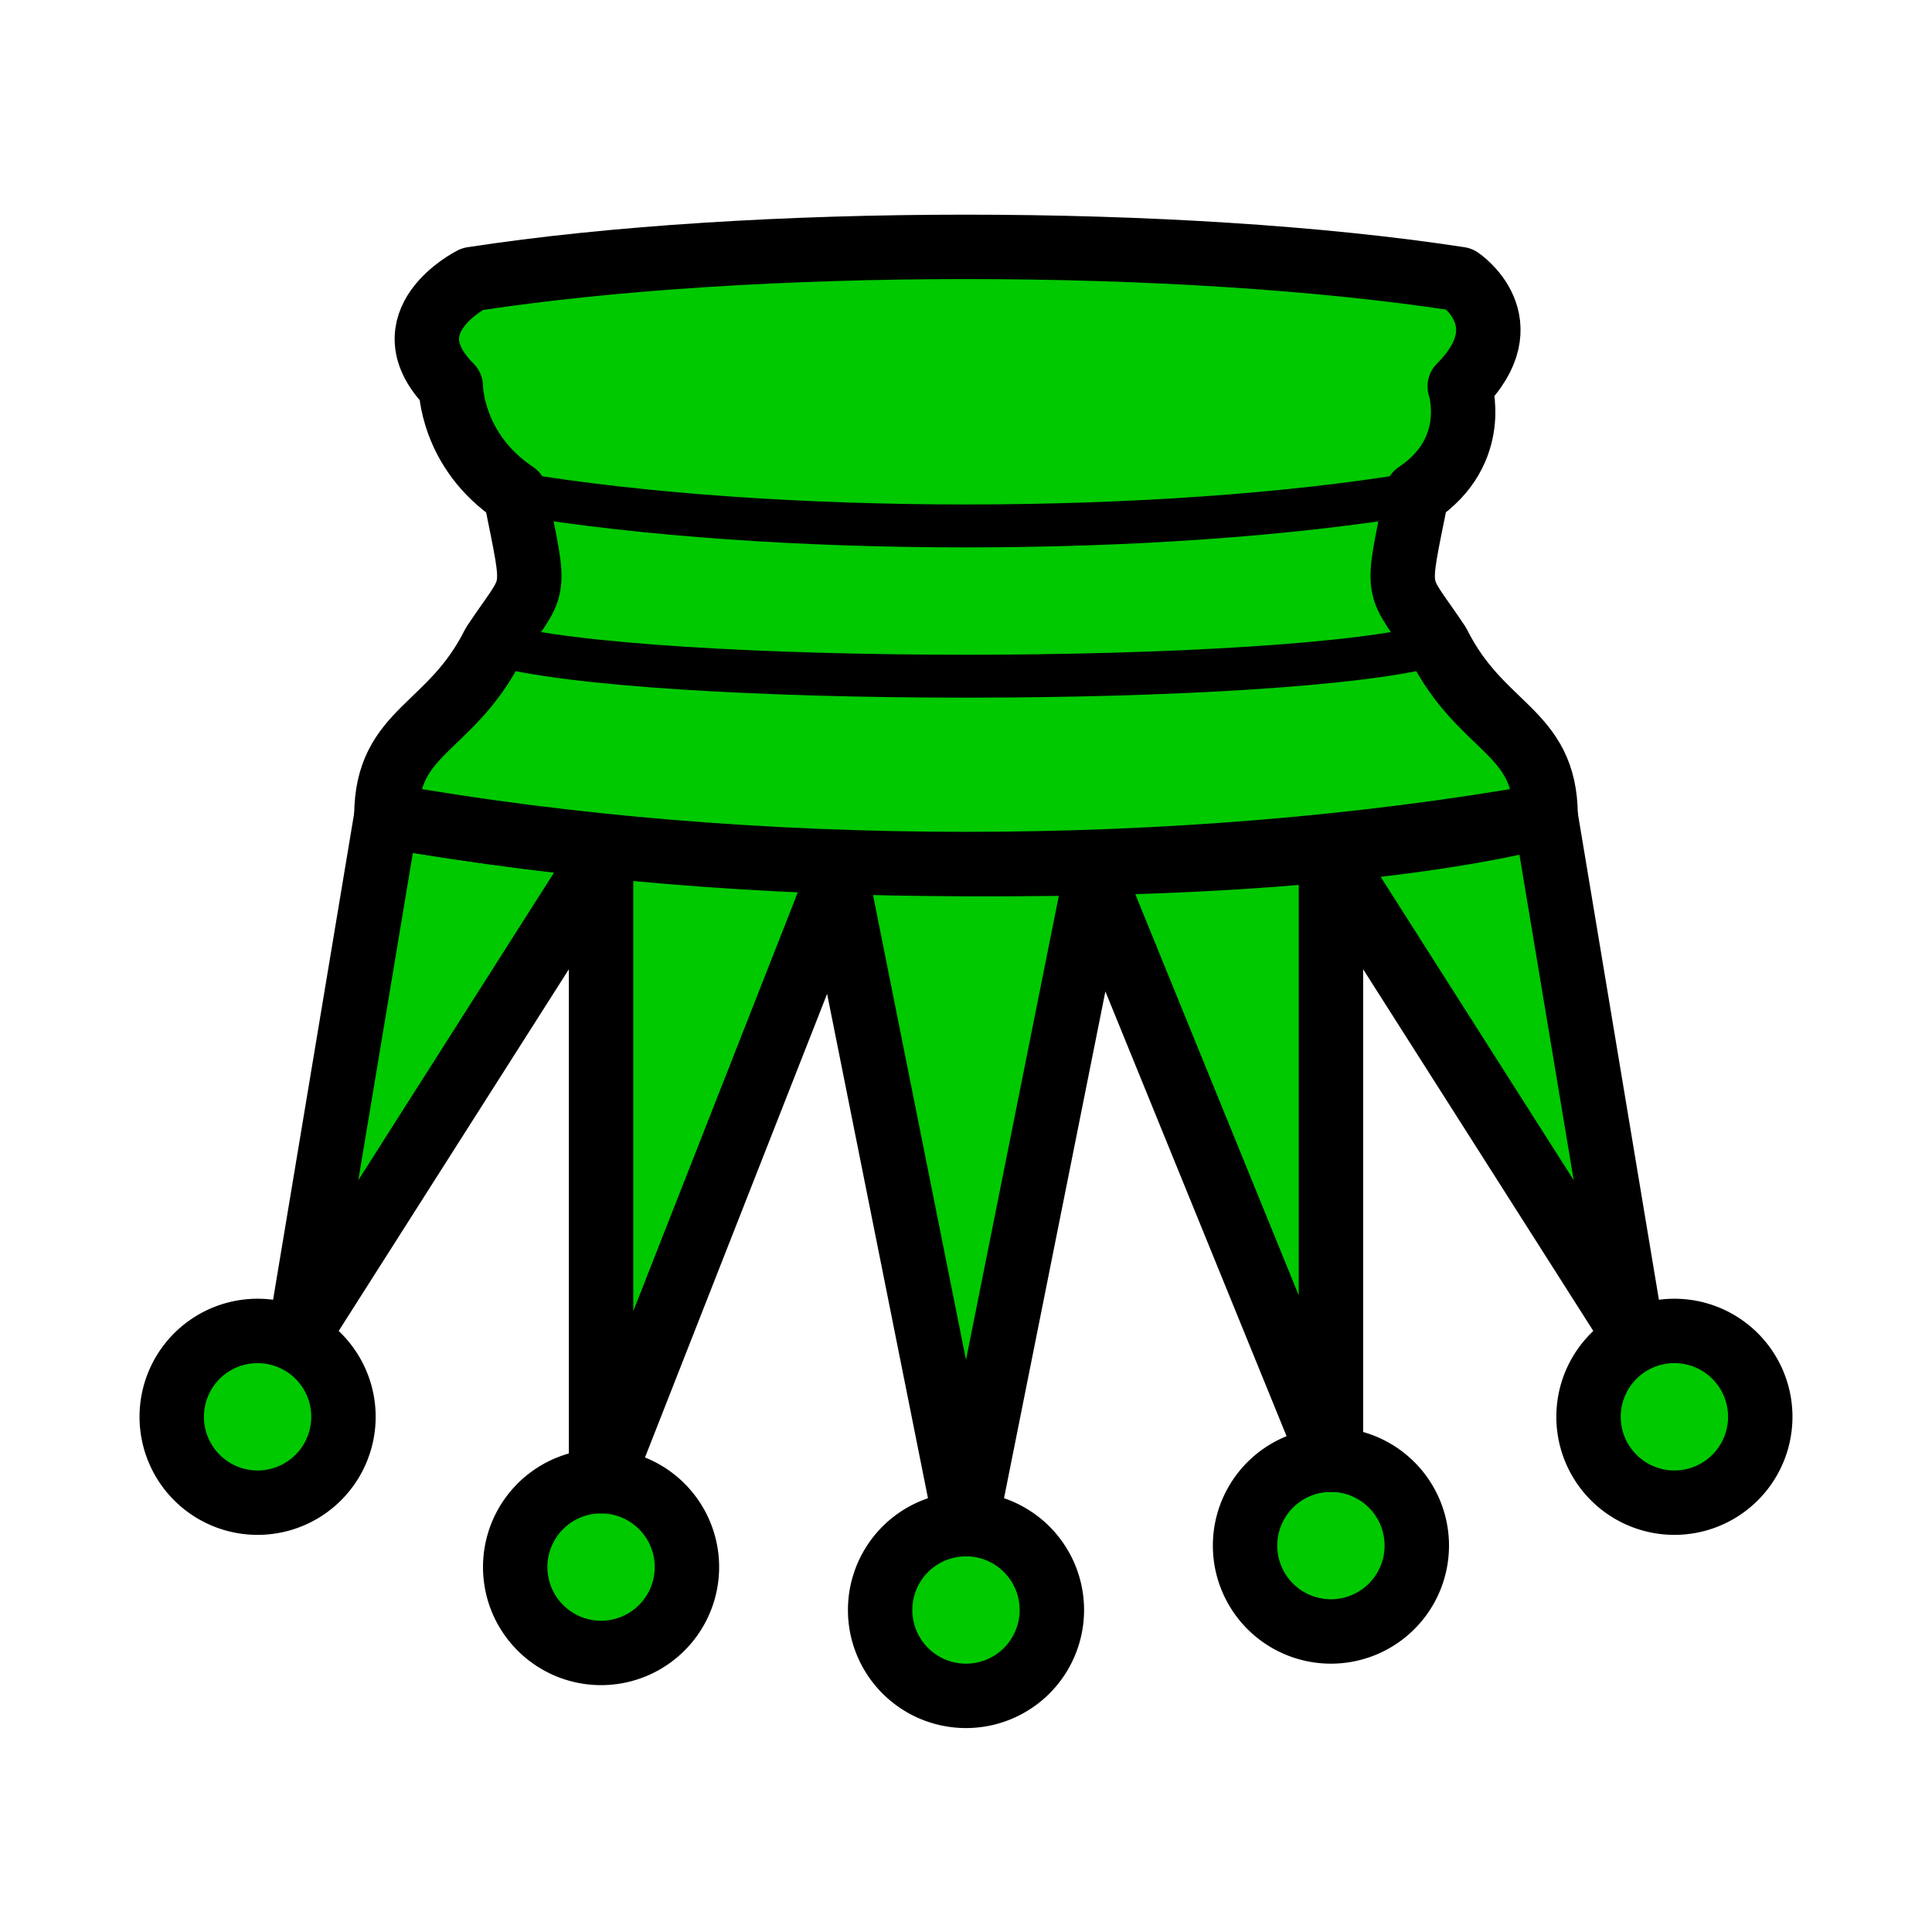 <?xml version="1.0" encoding="UTF-8" standalone="no"?>
<!-- Created with Inkscape (http://www.inkscape.org/) -->
<svg
   xmlns:dc="http://purl.org/dc/elements/1.1/"
   xmlns:cc="http://creativecommons.org/ns#"
   xmlns:rdf="http://www.w3.org/1999/02/22-rdf-syntax-ns#"
   xmlns:svg="http://www.w3.org/2000/svg"
   xmlns="http://www.w3.org/2000/svg"
   xmlns:sodipodi="http://sodipodi.sourceforge.net/DTD/sodipodi-0.dtd"
   xmlns:inkscape="http://www.inkscape.org/namespaces/inkscape"
   width="45"
   height="45"
   id="svg3128"
   sodipodi:version="0.32"
   inkscape:version="0.46"
   version="1.0"
   sodipodi:docbase="/home/cburnett/wikipedia/images/chess"
   sodipodi:docname="Chess_qgg45.svg"
   inkscape:output_extension="org.inkscape.output.svg.inkscape">
  <defs
     id="defs3130">
    <inkscape:perspective
       sodipodi:type="inkscape:persp3d"
       inkscape:vp_x="0 : 22.5 : 1"
       inkscape:vp_y="0 : 1000 : 0"
       inkscape:vp_z="45 : 22.5 : 1"
       inkscape:persp3d-origin="22.5 : 15 : 1"
       id="perspective9600" />
    <inkscape:perspective
       id="perspective2397"
       inkscape:persp3d-origin="372.04724 : 350.78739 : 1"
       inkscape:vp_z="744.09448 : 526.18109 : 1"
       inkscape:vp_y="0 : 1000 : 0"
       inkscape:vp_x="0 : 526.18109 : 1"
       sodipodi:type="inkscape:persp3d" />
    <inkscape:perspective
       id="perspective2440"
       inkscape:persp3d-origin="372.04724 : 350.78739 : 1"
       inkscape:vp_z="744.09448 : 526.18109 : 1"
       inkscape:vp_y="0 : 1000 : 0"
       inkscape:vp_x="0 : 526.18109 : 1"
       sodipodi:type="inkscape:persp3d" />
  </defs>
  <sodipodi:namedview
     id="base"
     pagecolor="#ffffff"
     bordercolor="#666666"
     borderopacity="1.0"
     gridtolerance="10000"
     guidetolerance="10"
     objecttolerance="10"
     inkscape:pageopacity="0.0"
     inkscape:pageshadow="2"
     inkscape:zoom="8"
     inkscape:cx="38.03543"
     inkscape:cy="14.195563"
     inkscape:document-units="px"
     inkscape:current-layer="layer1"
     height="45px"
     width="45px"
     inkscape:grid-points="true"
     showgrid="true"
     inkscape:window-width="1272"
     inkscape:window-height="878"
     inkscape:window-x="66"
     inkscape:window-y="0">
    <inkscape:grid
       id="GridFromPre046Settings"
       type="xygrid"
       originx="0px"
       originy="0px"
       spacingx="0.5px"
       spacingy="0.5px"
       color="#0000ff"
       empcolor="#0000ff"
       opacity="0.2"
       empopacity="0.4"
       empspacing="5" />
  </sodipodi:namedview>
  <g
     inkscape:label="Layer 1"
     inkscape:groupmode="layer"
     id="layer1">
    <path
       sodipodi:type="arc"
       style="opacity:1;fill:#00c900;fill-opacity:1;stroke:#000000;stroke-width:1.5;stroke-linecap:round;stroke-linejoin:round;stroke-miterlimit:4;stroke-dasharray:none;stroke-opacity:1"
       id="path5571"
       sodipodi:cx="7"
       sodipodi:cy="13"
       sodipodi:rx="2"
       sodipodi:ry="2"
       d="M 9,13 A 2,2 0 1 1 5,13 A 2,2 0 1 1 9,13 z"
       transform="matrix(1,0,0,-1,-1,46)" />
    <path
       sodipodi:type="arc"
       style="opacity:1;fill:#00c900;fill-opacity:1;stroke:#000000;stroke-width:1.5;stroke-linecap:round;stroke-linejoin:round;stroke-miterlimit:4;stroke-dasharray:none;stroke-opacity:1"
       id="path5573"
       sodipodi:cx="7"
       sodipodi:cy="13"
       sodipodi:rx="2"
       sodipodi:ry="2"
       d="M 9,13 A 2,2 0 1 1 5,13 A 2,2 0 1 1 9,13 z"
       transform="matrix(1,0,0,-1,15.5,50.5)" />
    <path
       sodipodi:type="arc"
       style="opacity:1;fill:#00c900;fill-opacity:1;stroke:#000000;stroke-width:1.5;stroke-linecap:round;stroke-linejoin:round;stroke-miterlimit:4;stroke-dasharray:none;stroke-opacity:1"
       id="path5575"
       sodipodi:cx="7"
       sodipodi:cy="13"
       sodipodi:rx="2"
       sodipodi:ry="2"
       d="M 9,13 A 2,2 0 1 1 5,13 A 2,2 0 1 1 9,13 z"
       transform="matrix(1,0,0,-1,32,46)" />
    <path
       sodipodi:type="arc"
       style="opacity:1;fill:#00c900;fill-opacity:1;stroke:#000000;stroke-width:1.5;stroke-linecap:round;stroke-linejoin:round;stroke-miterlimit:4;stroke-dasharray:none;stroke-opacity:1"
       id="path5577"
       sodipodi:cx="7"
       sodipodi:cy="13"
       sodipodi:rx="2"
       sodipodi:ry="2"
       d="M 9,13 A 2,2 0 1 1 5,13 A 2,2 0 1 1 9,13 z"
       transform="matrix(1,0,0,-1,7,49.5)" />
    <path
       sodipodi:type="arc"
       style="opacity:1;fill:#00c900;fill-opacity:1;stroke:#000000;stroke-width:1.5;stroke-linecap:round;stroke-linejoin:round;stroke-miterlimit:4;stroke-dasharray:none;stroke-opacity:1"
       id="path5579"
       sodipodi:cx="7"
       sodipodi:cy="13"
       sodipodi:rx="2"
       sodipodi:ry="2"
       d="M 9,13 A 2,2 0 1 1 5,13 A 2,2 0 1 1 9,13 z"
       transform="matrix(1,0,0,-1,24,49)" />
    <path
       style="fill:#00c900;fill-opacity:1;fill-rule:evenodd;stroke:#000000;stroke-width:1.5;stroke-linecap:butt;stroke-linejoin:round;stroke-miterlimit:4;stroke-dasharray:none;stroke-opacity:1"
       d="M 9,19 C 17.5,20.5 30,20.5 36,19 L 38,31 L 31,20 L 31,34 L 25.5,20.5 L 22.5,35.5 L 19.5,20.5 L 14,34.5 L 14,20 L 7,31 L 9,19 z"
       id="path5581"
       sodipodi:nodetypes="cccccccccccc" />
    <path
       style="fill:#00c900;fill-opacity:1;fill-rule:evenodd;stroke:#000000;stroke-width:1.5;stroke-linecap:butt;stroke-linejoin:round;stroke-miterlimit:4;stroke-dasharray:none;stroke-opacity:1"
       d="M 9,19 C 9,17 10.5,17 11.5,15 C 12.5,13.5 12.5,14 12,11.5 C 10.5,10.5 10.5,9 10.5,9 C 9,7.5 11,6.5 11,6.5 C 17.5,5.5 27.5,5.5 34,6.5 C 34,6.5 35.5,7.5 34,9 C 34,9 34.5,10.5 33,11.5 C 32.5,14 32.5,13.5 33.5,15 C 34.5,17 36,17 36,19 C 27.5,20.5 17.5,20.5 9,19 z"
       id="path5583"
       sodipodi:nodetypes="ccccccccccc" />
    <path
       style="fill:#00c900;fill-opacity:1;fill-rule:evenodd;stroke:#000000;stroke-width:1px;stroke-linecap:round;stroke-linejoin:round;stroke-opacity:1"
       d="M 11.5,15 C 15,16 30,16 33.5,15"
       id="path5585"
       sodipodi:nodetypes="cc" />
    <path
       style="fill:#00c900;fill-opacity:1;fill-rule:evenodd;stroke:#000000;stroke-width:1px;stroke-linecap:round;stroke-linejoin:round;stroke-opacity:1"
       d="M 12,11.5 C 18,12.5 27,12.5 33,11.5"
       id="path5587"
       sodipodi:nodetypes="cc" />
  </g>
</svg>
